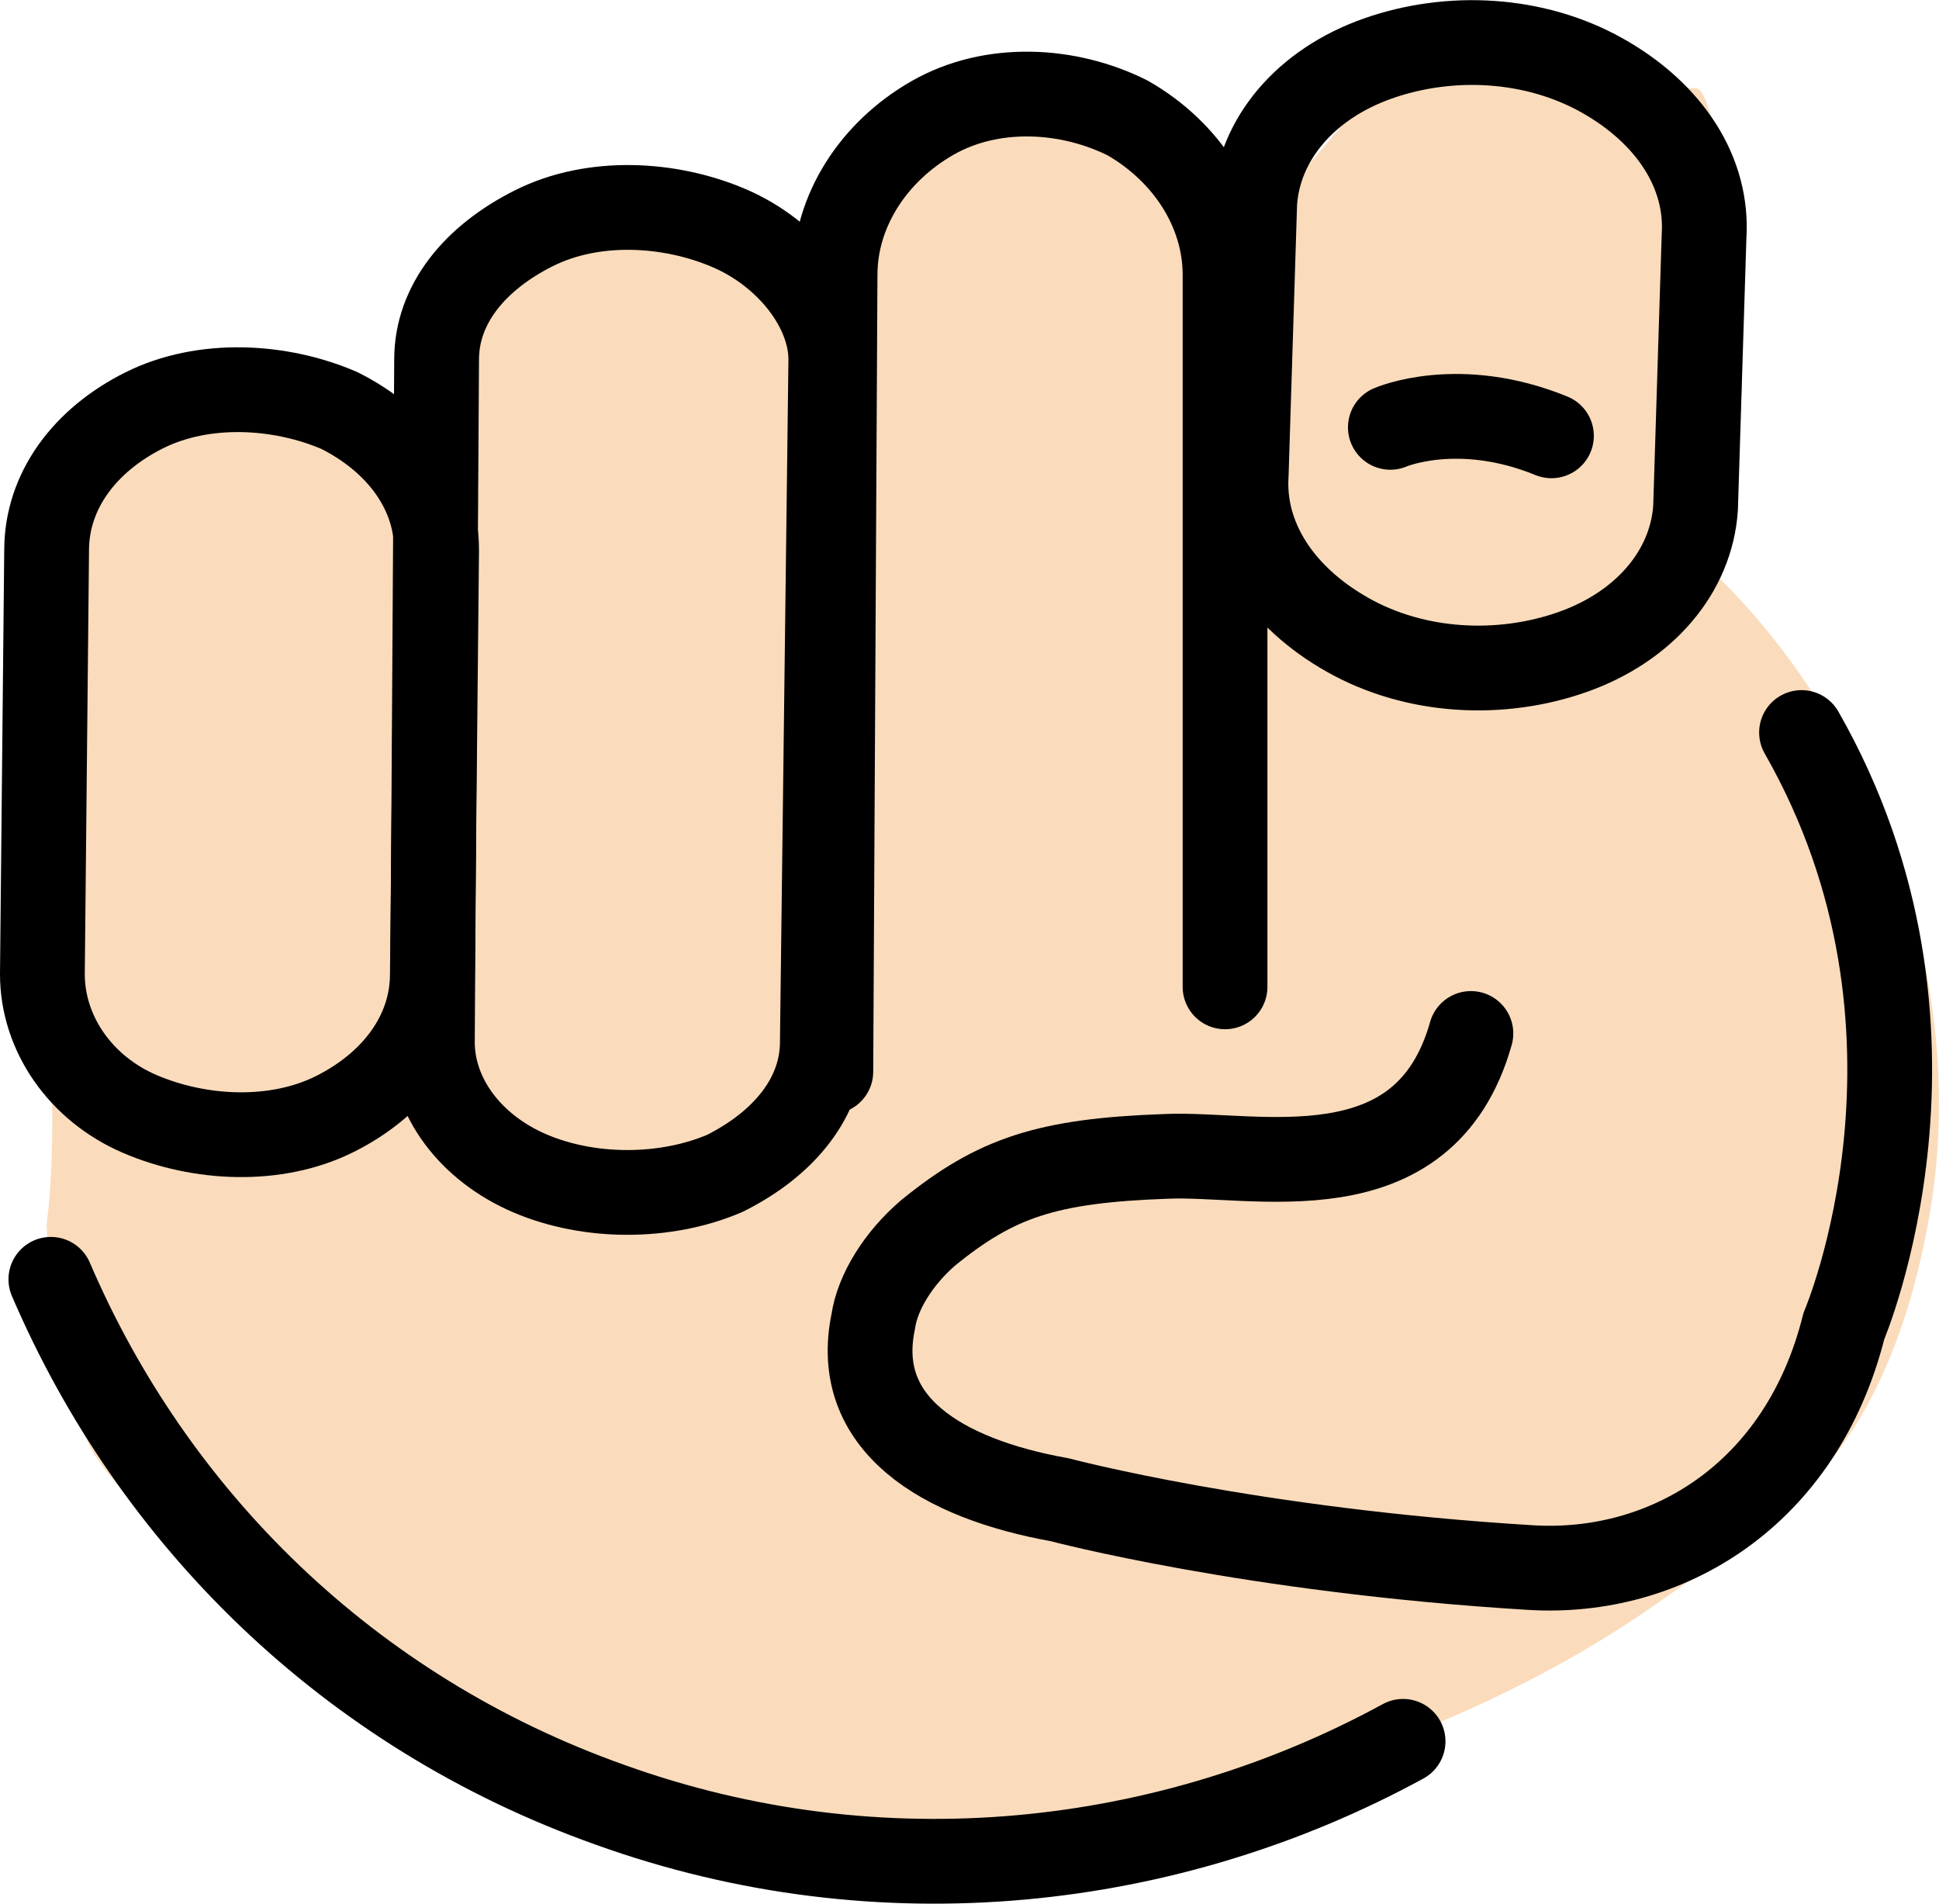 <?xml version="1.0" encoding="UTF-8" standalone="no"?>
<svg
   id="emoji"
   viewBox="0 0 45.743 44.912"
   version="1.1"
   sodipodi:docname="1faf5-1f3fb.svg"
   width="45.743"
   height="44.912"
   xmlns:inkscape="http://www.inkscape.org/namespaces/inkscape"
   xmlns:sodipodi="http://sodipodi.sourceforge.net/DTD/sodipodi-0.dtd"
   xmlns="http://www.w3.org/2000/svg"
   xmlns:svg="http://www.w3.org/2000/svg">
  <defs
     id="defs9" />
  <sodipodi:namedview
     id="namedview9"
     pagecolor="#ffffff"
     bordercolor="#000000"
     borderopacity="0.25"
     inkscape:showpageshadow="2"
     inkscape:pageopacity="0.0"
     inkscape:pagecheckerboard="0"
     inkscape:deskcolor="#d1d1d1" />
  <g
     id="color"
     transform="translate(-12.4,-12.718)" />
  <g
     id="skin"
     transform="translate(-12.4,-12.718)">
    <path
       fill="#fadcbc"
       d="m 13.1,25.7 c 0,0 0.1,6.3 0.4,10.7 0.3,3.2 0,5.2 0,5.2 0,0 0.1,3.2 1,5.2 1,2.1 8.3,7.2 8.3,7.2 0,0 9.5,2.4 12.4,2.1 9.3,-1 14.4,-4.2 16.5,-5.7 2.1,-1.5 5.1,-2.8 6.2,-8.9 1.1,-6.1 -1.7,-12 -5,-15.2 l 0.6,-4.4 c 0,0 -0.4,-7.1 -1.1,-7.1 -0.7,0 -6.9,-0.8 -6.9,-0.8 l -3,3.5 -3.1,-2.2 H 34.6 L 32.3,19 28.1,18 H 25 l -2.4,3.1 -0.8,2.5 -4.2,-1.8 -2.1,0.5 z"
       id="path1" />
  </g>
  <g
     id="line"
     transform="translate(-12.4,-12.718)">
    <g
       id="g9">
      <path
         fill="none"
         stroke="#000000"
         stroke-linecap="round"
         stroke-linejoin="round"
         stroke-width="2"
         d="m 13.6,42.9 c 2.4,5.6 7,10.2 13.2,12.4 6.4,2.3 13.2,1.5 18.7,-1.5"
         id="path2" />
      <path
         fill="none"
         stroke="#000000"
         stroke-linecap="round"
         stroke-linejoin="round"
         stroke-width="2"
         d="m 31.8,37.3 c 0,1.3 -0.9,2.4 -2.3,3.1 -1.4,0.6 -3.2,0.6 -4.6,0 -1.4,-0.6 -2.3,-1.8 -2.3,-3.1 l 0.1,-16.1 c 0,-1.3 0.9,-2.4 2.3,-3.1 1.4,-0.7 3.2,-0.6 4.6,0 1.4,0.6 2.4,1.9 2.4,3.1 z"
         id="path3" />
      <path
         fill="none"
         stroke="#000000"
         stroke-linecap="round"
         stroke-linejoin="round"
         stroke-width="2"
         d="m 22.6,35.7 c 0,1.4 -0.9,2.6 -2.3,3.3 -1.4,0.7 -3.2,0.6 -4.6,0 -1.4,-0.6 -2.3,-1.9 -2.3,-3.3 l 0.1,-10 c 0,-1.4 0.9,-2.6 2.3,-3.3 1.4,-0.7 3.2,-0.6 4.6,0 1.4,0.7 2.3,1.9 2.3,3.3 z"
         id="path4" />
      <path
         fill="none"
         stroke="#000000"
         stroke-linecap="round"
         stroke-linejoin="round"
         stroke-width="2"
         d="m 32,38 0.1,-18.8 c 0,-1.5 0.9,-2.9 2.3,-3.7 1.4,-0.8 3.2,-0.7 4.6,0 1.4,0.8 2.3,2.2 2.3,3.7 V 36"
         id="path5" />
      <path
         fill="none"
         stroke="#000000"
         stroke-linecap="round"
         stroke-linejoin="round"
         stroke-width="2"
         d="M 47.1,37.1 C 46,41 42,39.9 39.9,40 c -2.8,0.1 -4,0.5 -5.6,1.8 -0.7,0.6 -1.2,1.4 -1.3,2.1 -0.5,2.4 1.6,3.7 4.4,4.2 0,0 4.5,1.2 11.1,1.6 3.2,0.2 6.4,-1.7 7.4,-5.7 0,0 3,-7 -1,-14"
         id="path6" />
      <g
         id="g8">
        <path
           fill="none"
           stroke="#000000"
           stroke-linecap="round"
           stroke-linejoin="round"
           stroke-width="2"
           d="m 52.4,24.7 c -0.1,1.5 -1.2,2.8 -2.9,3.4 -1.7,0.6 -3.7,0.5 -5.3,-0.4 -1.6,-0.9 -2.5,-2.3 -2.4,-3.8 L 42,17.5 c 0.1,-1.5 1.2,-2.8 2.9,-3.4 1.7,-0.6 3.7,-0.5 5.3,0.4 1.6,0.9 2.5,2.3 2.4,3.8 z"
           id="path7" />
        <path
           fill="none"
           stroke="#000000"
           stroke-linecap="round"
           stroke-linejoin="round"
           stroke-width="2"
           d="m 45.2,22.8 c 0,0 1.6,-0.7 3.8,0.2"
           id="path8" />
      </g>
    </g>
  </g>
</svg>
